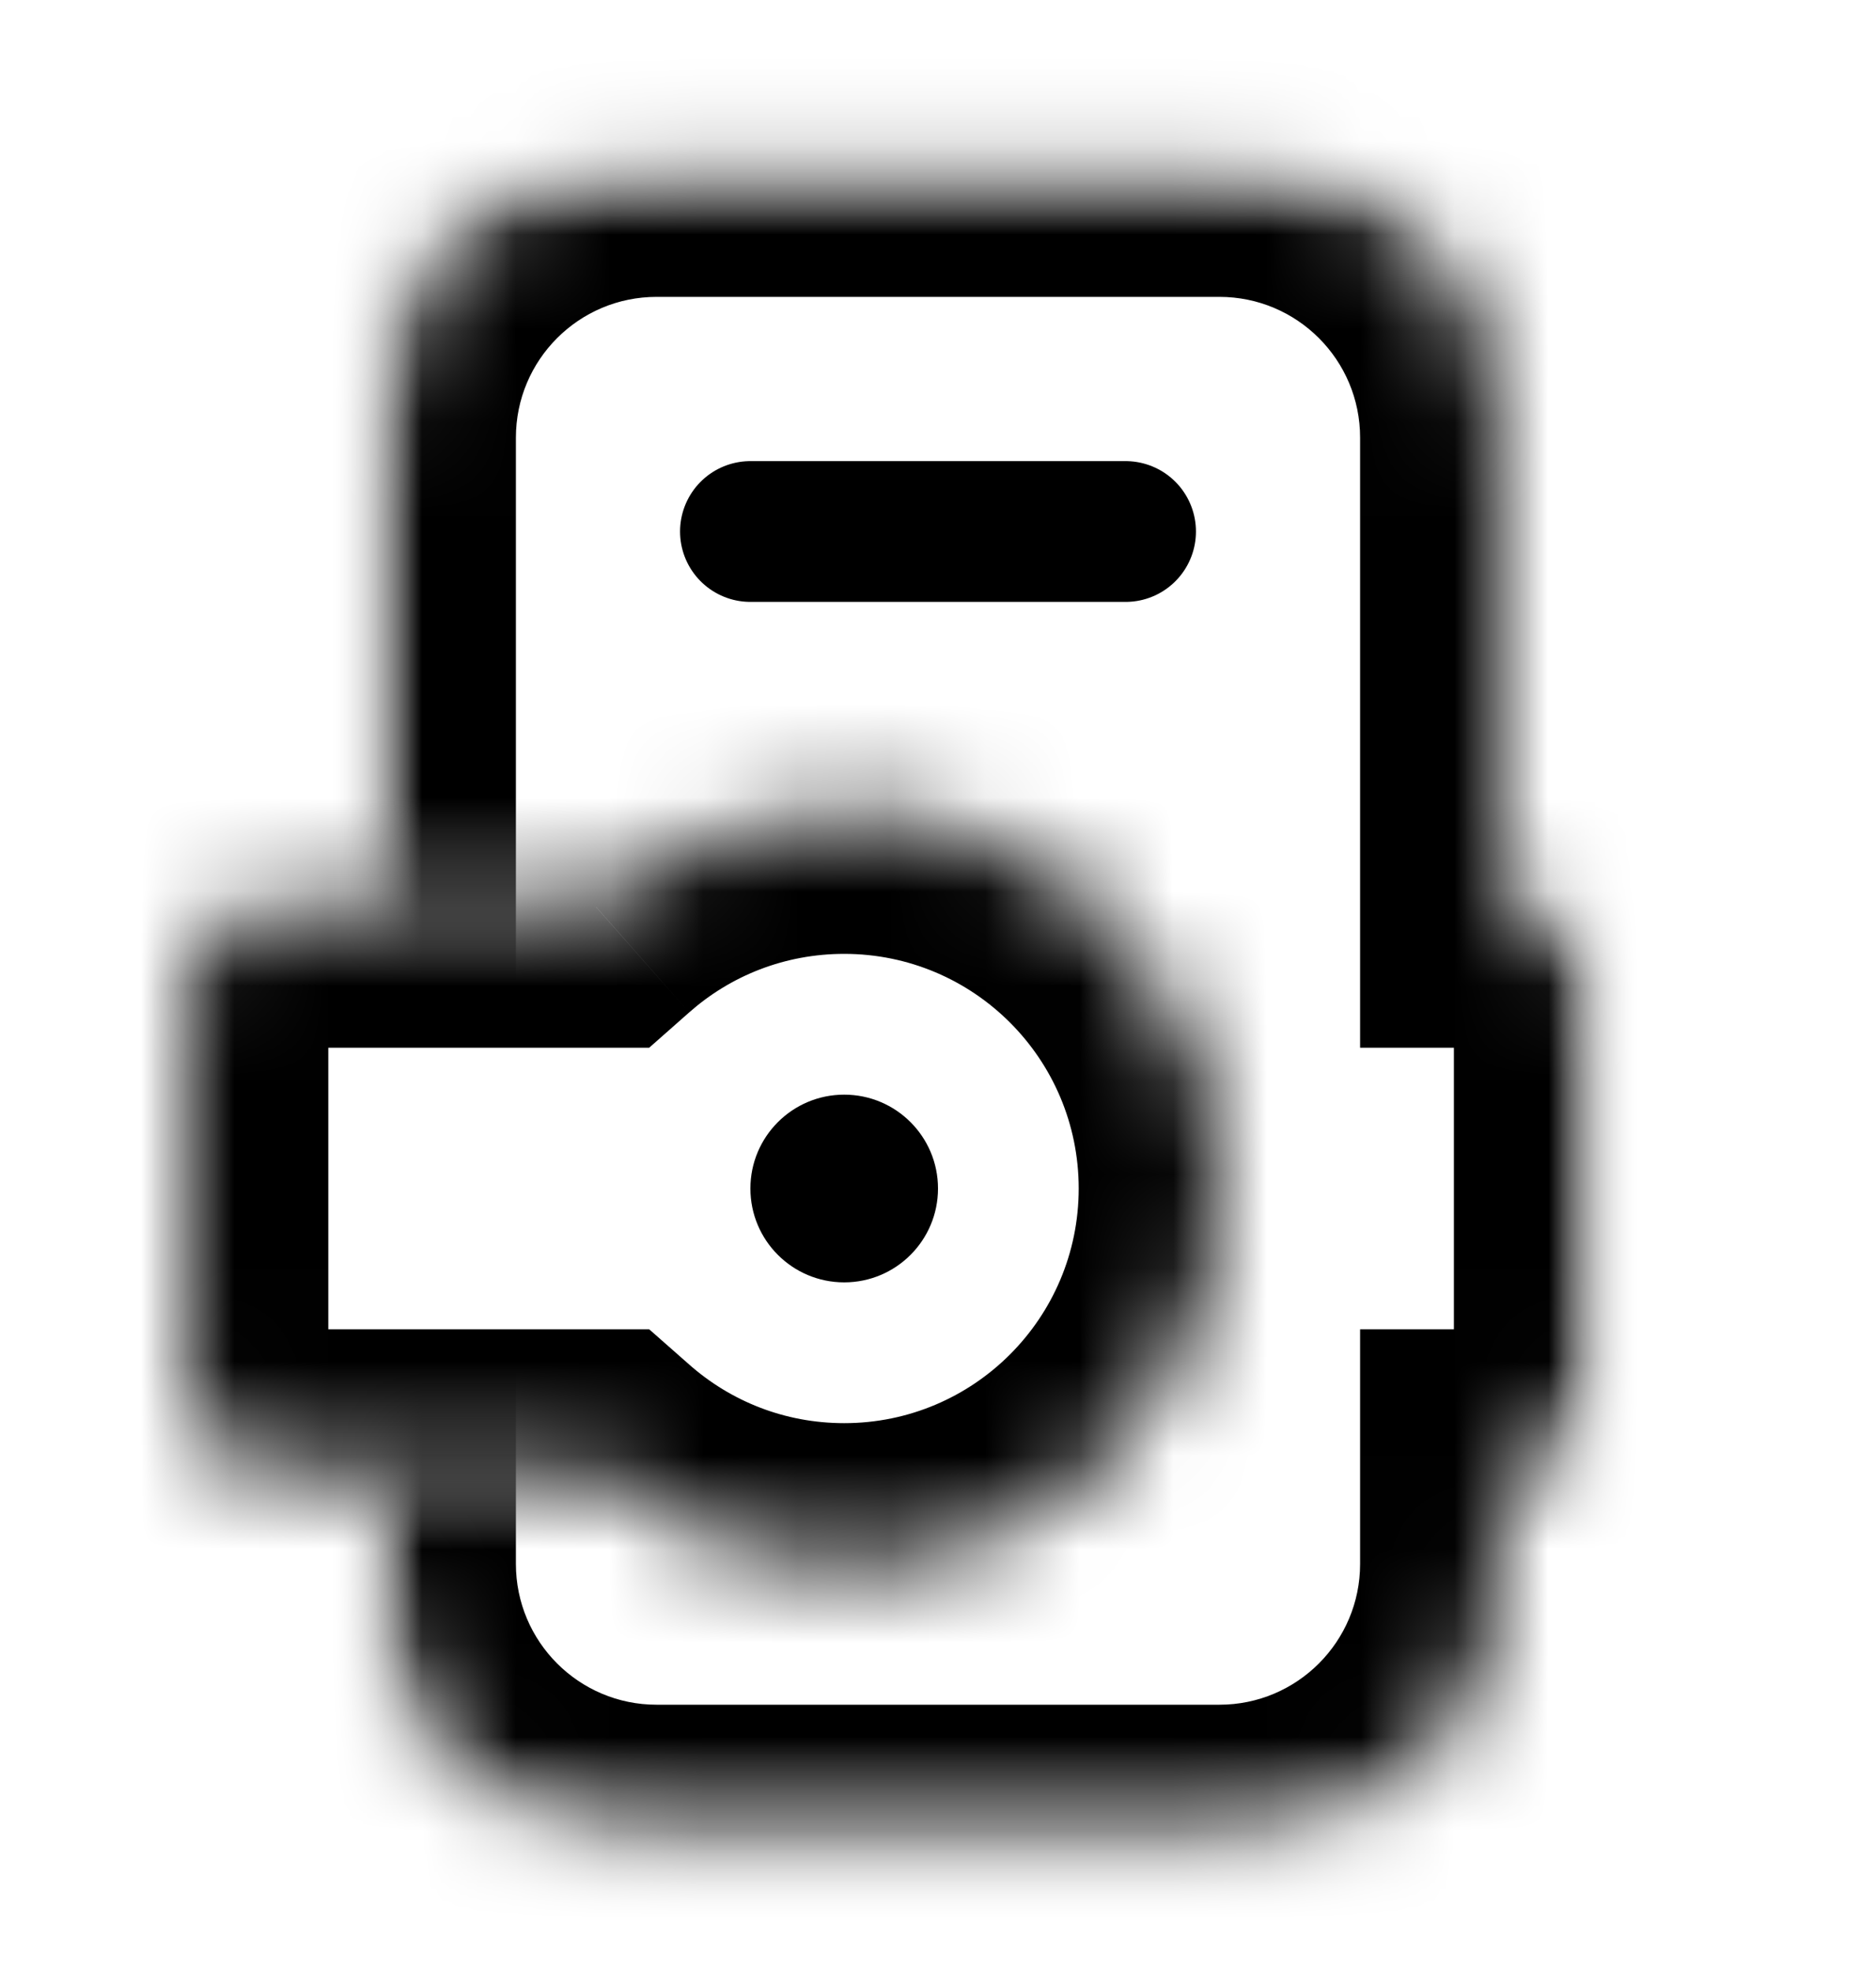 <svg width="20" height="21" viewBox="0 0 20 21" fill="none" xmlns="http://www.w3.org/2000/svg">
<mask id="mask0_617_8134" style="mask-type:alpha" maskUnits="userSpaceOnUse" x="4" y="1" width="13" height="19">
<path d="M6 9.663H4V1.663H17V19.663H4V15.663H6V9.663Z" fill="black"/>
</mask>
<g mask="url(#mask0_617_8134)">
<mask id="path-2-inside-1_617_8134" fill="white">
<path fill-rule="evenodd" clip-rule="evenodd" d="M7 1.663C5.343 1.663 4 3.006 4 4.663V16.663C4 18.32 5.343 19.663 7 19.663H13C14.657 19.663 16 18.32 16 16.663V15.663C16.552 15.663 17 15.215 17 14.663V10.663C17 10.11 16.552 9.663 16 9.663V4.663C16 3.006 14.657 1.663 13 1.663H7Z"/>
</mask>
<path d="M16 15.663V14.163H14.5V15.663H16ZM16 9.663H14.5V11.163H16V9.663ZM5.5 4.663C5.5 3.834 6.172 3.163 7 3.163V0.163C4.515 0.163 2.5 2.177 2.5 4.663H5.5ZM5.5 16.663V4.663H2.5V16.663H5.5ZM7 18.163C6.172 18.163 5.5 17.491 5.5 16.663H2.5C2.5 19.148 4.515 21.163 7 21.163V18.163ZM13 18.163H7V21.163H13V18.163ZM14.5 16.663C14.5 17.491 13.828 18.163 13 18.163V21.163C15.485 21.163 17.5 19.148 17.5 16.663H14.5ZM14.5 15.663V16.663H17.5V15.663H14.5ZM15.5 14.663C15.5 14.386 15.724 14.163 16 14.163V17.163C17.381 17.163 18.5 16.043 18.5 14.663H15.5ZM15.5 10.663V14.663H18.5V10.663H15.5ZM16 11.163C15.724 11.163 15.5 10.939 15.5 10.663H18.5C18.5 9.282 17.381 8.163 16 8.163V11.163ZM14.5 4.663V9.663H17.5V4.663H14.5ZM13 3.163C13.828 3.163 14.5 3.834 14.5 4.663H17.5C17.5 2.177 15.485 0.163 13 0.163V3.163ZM7 3.163H13V0.163H7V3.163Z" fill="black" mask="url(#path-2-inside-1_617_8134)"/>
</g>
<mask id="path-4-inside-2_617_8134" fill="white">
<path fill-rule="evenodd" clip-rule="evenodd" d="M9 16.663C11.209 16.663 13 14.872 13 12.663C13 10.454 11.209 8.663 9 8.663C7.986 8.663 7.059 9.04 6.354 9.663H3C2.448 9.663 2 10.11 2 10.663V14.663C2 15.215 2.448 15.663 3 15.663H6.354C7.059 16.285 7.986 16.663 9 16.663Z"/>
</mask>
<path d="M6.354 9.663V11.163H6.921L7.347 10.787L6.354 9.663ZM6.354 15.663L7.347 14.538L6.921 14.163H6.354V15.663ZM11.5 12.663C11.5 14.043 10.381 15.163 9 15.163V18.163C12.038 18.163 14.5 15.7 14.5 12.663H11.5ZM9 10.163C10.381 10.163 11.5 11.282 11.5 12.663H14.5C14.5 9.625 12.038 7.163 9 7.163V10.163ZM7.347 10.787C7.788 10.397 8.365 10.163 9 10.163V7.163C7.606 7.163 6.33 7.683 5.362 8.538L7.347 10.787ZM3 11.163H6.354V8.163H3V11.163ZM3.5 10.663C3.5 10.939 3.276 11.163 3 11.163V8.163C1.619 8.163 0.5 9.282 0.5 10.663H3.5ZM3.5 14.663V10.663H0.5V14.663H3.5ZM3 14.163C3.276 14.163 3.5 14.386 3.5 14.663H0.5C0.5 16.043 1.619 17.163 3 17.163V14.163ZM6.354 14.163H3V17.163H6.354V14.163ZM9 15.163C8.365 15.163 7.788 14.928 7.347 14.538L5.362 16.787C6.33 17.642 7.606 18.163 9 18.163V15.163Z" fill="black" mask="url(#path-4-inside-2_617_8134)"/>
<circle cx="9" cy="12.663" r="1" fill="black"/>
<path d="M8 5.663H12" stroke="black" stroke-width="1.5" stroke-linecap="round" stroke-linejoin="bevel"/>
</svg>
